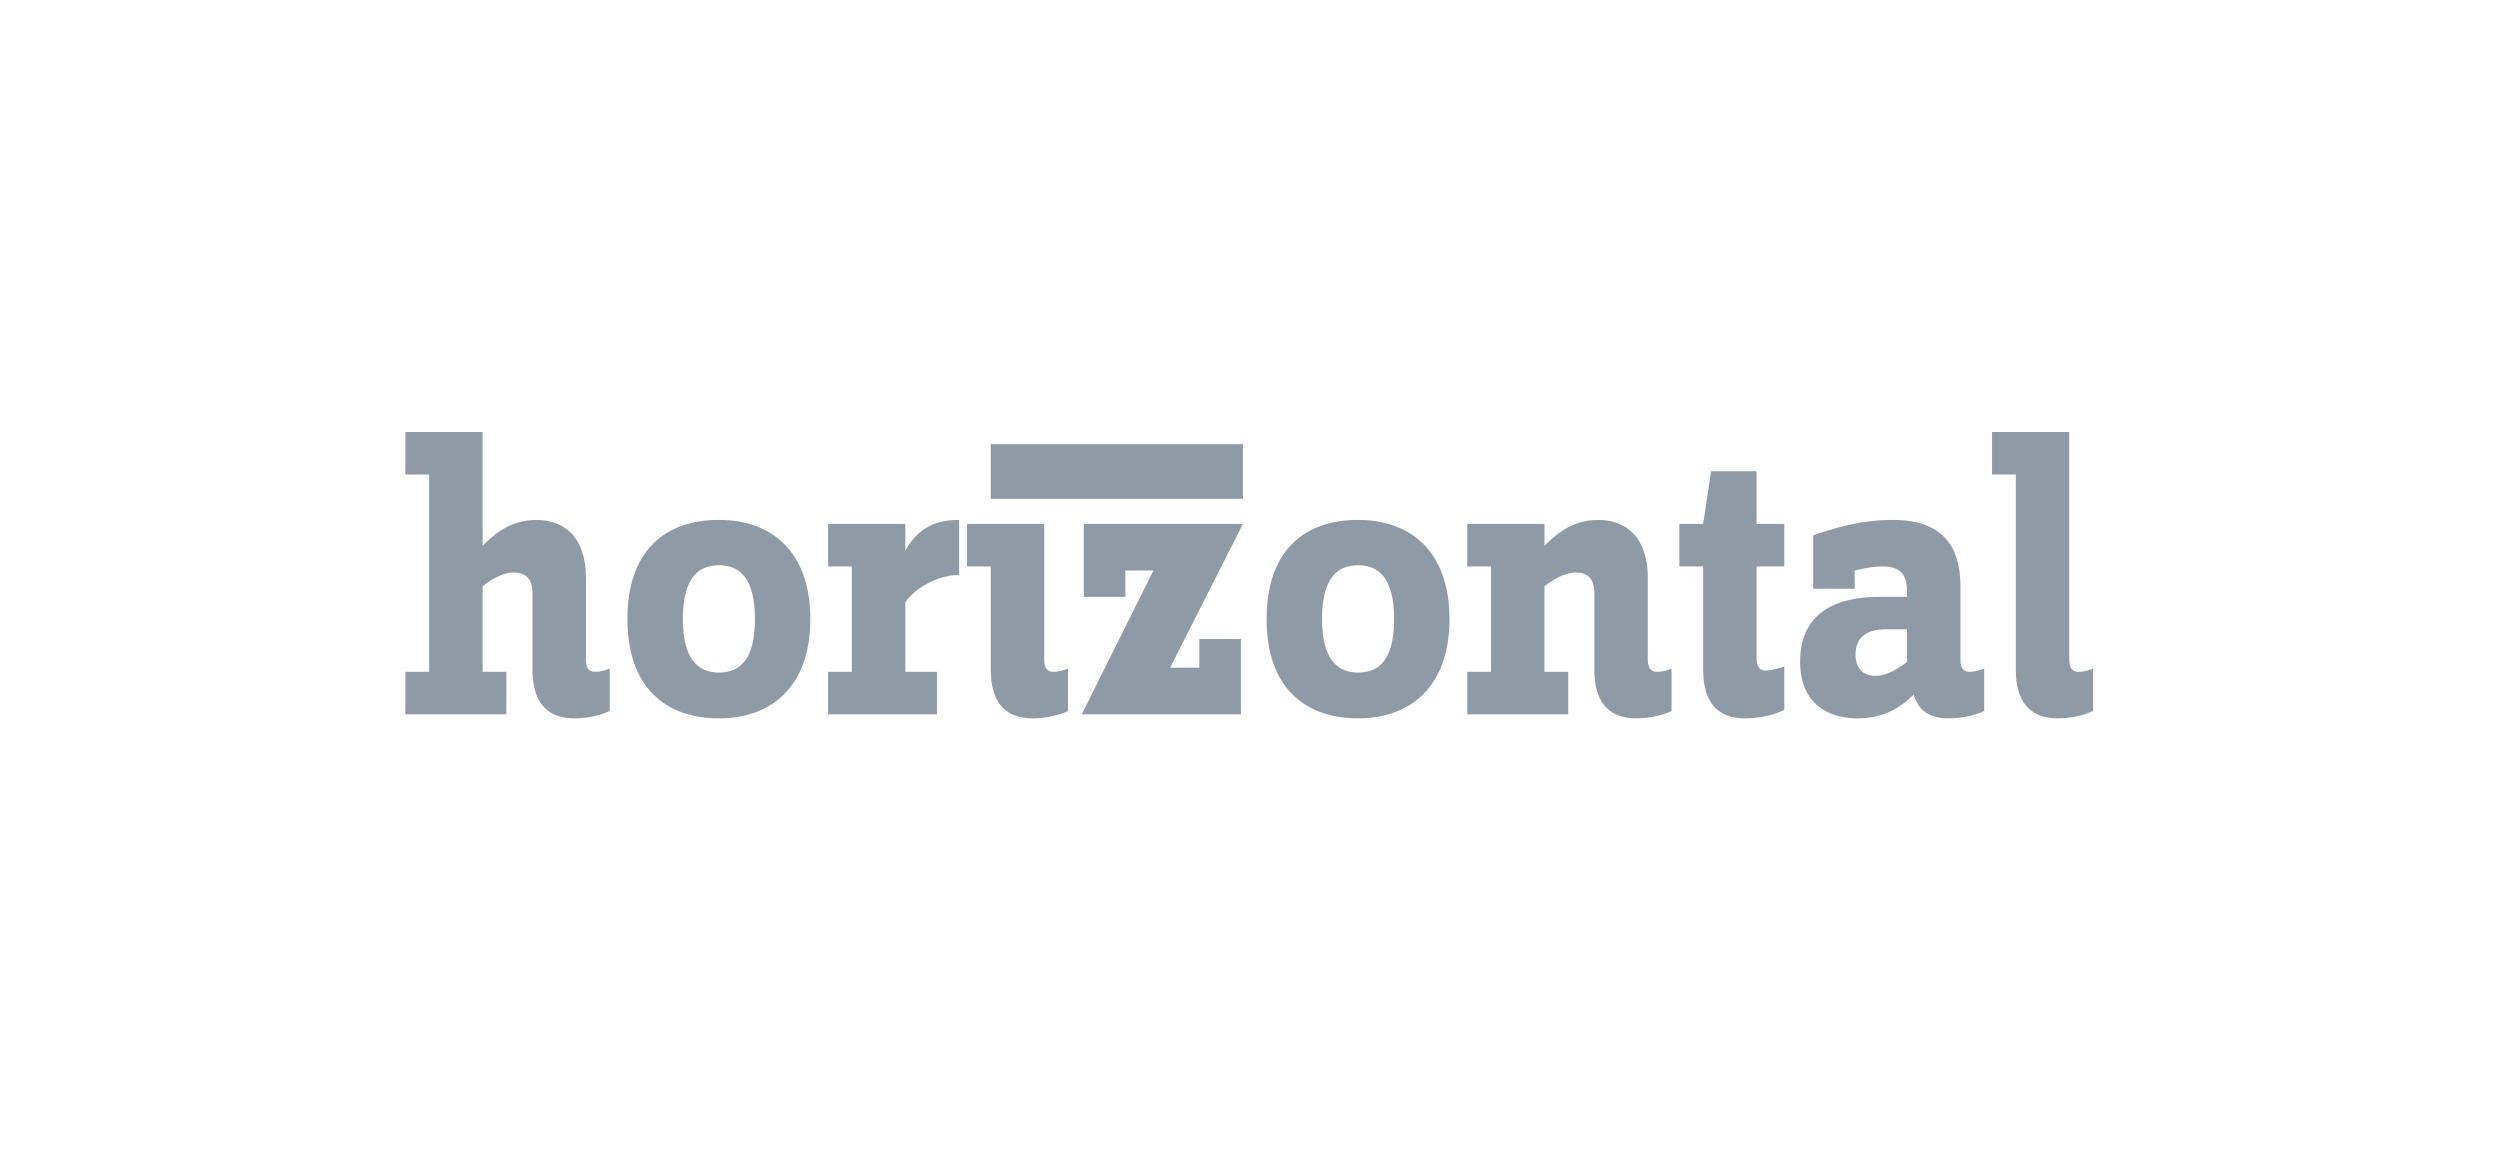 <?xml version="1.0" encoding="UTF-8"?>
<svg width="222px" height="102px" viewBox="0 0 222 102" version="1.1" xmlns="http://www.w3.org/2000/svg" xmlns:xlink="http://www.w3.org/1999/xlink">
    <!-- Generator: Sketch 49.3 (51167) - http://www.bohemiancoding.com/sketch -->
    <title>Artboard</title>
    <desc>Created with Sketch.</desc>
    <defs></defs>
    <g id="Artboard" stroke="none" stroke-width="1" fill="none" fill-rule="evenodd">
        <g id="horizontal" transform="translate(36, 38)" fill="#8E9BA6">
            <path d="M15.011,25.79 C12.409,25.79 11.285,24.172 11.285,21.476 L11.285,14.64 C11.285,13.526 10.792,12.841 9.632,12.841 C8.436,12.841 7.347,13.671 6.856,14.065 L6.856,21.656 L8.964,21.656 L8.964,25.432 L-7.05882363e-05,25.432 L-7.05882363e-05,21.656 L2.109,21.656 L2.109,4.138 L-7.05882363e-05,4.138 L-7.05882363e-05,0.361 L6.856,0.361 L6.856,10.468 C7.63,9.713 9.105,8.169 11.635,8.169 C14.202,8.169 16.032,9.82 16.032,13.274 L16.032,20.576 C16.032,21.331 16.312,21.656 16.837,21.656 C17.437,21.656 17.858,21.476 18.14,21.368 L18.14,25.143 C17.683,25.36 16.489,25.79 15.011,25.79" id="Fill-1"></path>
            <path d="M27.837,12.195 C26.044,12.195 24.639,13.274 24.639,16.98 C24.639,20.504 25.976,21.725 27.837,21.725 C29.629,21.725 31.038,20.684 31.038,16.98 C31.038,13.347 29.7,12.195 27.837,12.195 M27.837,25.79 C23.091,25.79 19.715,23.021 19.715,16.98 C19.715,10.938 23.02,8.167 27.837,8.167 C32.478,8.167 35.956,10.938 35.956,16.98 C35.956,23.021 32.443,25.79 27.837,25.79" id="Fill-4"></path>
            <path d="M44.392,15.469 L44.392,21.656 L47.202,21.656 L47.202,25.432 L37.536,25.432 L37.536,21.656 L39.642,21.656 L39.642,12.302 L37.536,12.302 L37.536,8.526 L44.392,8.526 L44.392,10.897 C45.306,9.281 46.603,8.166 49.171,8.166 L49.171,13.059 C47.309,13.059 45.306,14.174 44.392,15.469" id="Fill-7"></path>
            <path d="M55.707,25.79 C53.105,25.79 51.98,24.172 51.98,21.476 L51.98,12.303 L49.869,12.303 L49.869,8.525 L56.726,8.525 L56.726,20.576 C56.726,21.331 57.007,21.656 57.535,21.656 C58.131,21.656 58.556,21.476 58.837,21.368 L58.837,25.143 C58.378,25.36 57.183,25.79 55.707,25.79" id="Fill-9"></path>
            <polygon id="Fill-12" points="51.979 6.297 74.371 6.297 74.371 1.439 51.979 1.439"></polygon>
            <polygon id="Fill-14" points="67.902 21.296 70.504 21.296 70.504 18.742 74.196 18.742 74.196 25.431 60.063 25.431 66.424 12.663 63.931 12.663 63.931 15 60.24 15 60.24 8.525 74.371 8.525"></polygon>
            <path d="M84.594,12.195 C82.801,12.195 81.396,13.274 81.396,16.98 C81.396,20.504 82.734,21.725 84.594,21.725 C86.387,21.725 87.796,20.684 87.796,16.98 C87.796,13.347 86.459,12.195 84.594,12.195 M84.594,25.79 C79.849,25.79 76.473,23.021 76.473,16.98 C76.473,10.938 79.779,8.167 84.594,8.167 C89.236,8.167 92.715,10.938 92.715,16.98 C92.715,23.021 89.2,25.79 84.594,25.79" id="Fill-15"></path>
            <path d="M109.304,25.79 C106.702,25.79 105.578,24.172 105.578,21.476 L105.578,14.64 C105.578,13.526 105.086,12.841 103.925,12.841 C102.836,12.841 101.676,13.635 101.149,14.065 L101.149,21.656 L103.257,21.656 L103.257,25.432 L94.293,25.432 L94.293,21.656 L96.403,21.656 L96.403,12.303 L94.293,12.303 L94.293,8.525 L101.149,8.525 L101.149,10.468 C101.923,9.713 103.398,8.169 105.929,8.169 C108.494,8.169 110.325,9.82 110.325,13.274 L110.325,20.576 C110.325,21.331 110.606,21.656 111.13,21.656 C111.729,21.656 112.151,21.476 112.432,21.368 L112.432,25.143 C111.977,25.36 110.781,25.79 109.304,25.79" id="Fill-16"></path>
            <path d="M118.967,25.79 C116.365,25.79 115.241,24.172 115.241,21.476 L115.241,12.303 L113.129,12.303 L113.129,8.525 L115.241,8.525 L115.944,3.85 L119.986,3.85 L119.986,8.525 L122.445,8.525 L122.445,12.303 L119.986,12.303 L119.986,20.466 C119.986,21.223 120.267,21.546 120.795,21.546 C121.357,21.546 122.131,21.296 122.445,21.186 L122.445,25.036 C121.991,25.288 120.653,25.79 118.967,25.79" id="Fill-17"></path>
            <path d="M133.342,17.876 L131.48,17.876 C129.719,17.876 128.772,18.635 128.772,20.109 C128.772,21.367 129.439,22.016 130.565,22.016 C131.655,22.016 132.673,21.259 133.342,20.792 L133.342,17.876 Z M137.067,25.79 C135.275,25.79 134.326,25.036 133.938,23.669 C132.85,24.748 131.408,25.79 128.913,25.79 C126.348,25.79 123.851,24.494 123.851,20.757 C123.851,16.295 127.188,15 130.88,15 L133.342,15 L133.342,14.461 C133.342,13.094 132.778,12.305 131.231,12.305 C130.037,12.305 129.053,12.588 128.699,12.663 L128.699,14.281 L125.009,14.281 L125.009,9.534 C126.625,8.992 129.053,8.167 132.075,8.167 C136.401,8.167 138.089,10.396 138.089,14.103 L138.089,20.575 C138.089,21.331 138.369,21.656 138.894,21.656 C139.494,21.656 139.915,21.475 140.195,21.367 L140.195,25.142 C139.74,25.36 138.545,25.79 137.067,25.79 Z" id="Fill-18"></path>
            <path d="M146.731,25.79 C144.127,25.79 143.004,24.172 143.004,21.476 L143.004,4.138 L140.894,4.138 L140.894,0.361 L147.749,0.361 L147.749,20.576 C147.749,21.331 148.03,21.656 148.559,21.656 C149.154,21.656 149.58,21.476 149.859,21.368 L149.859,25.143 C149.402,25.36 148.206,25.79 146.731,25.79" id="Fill-19"></path>
        </g>
    </g>
</svg>